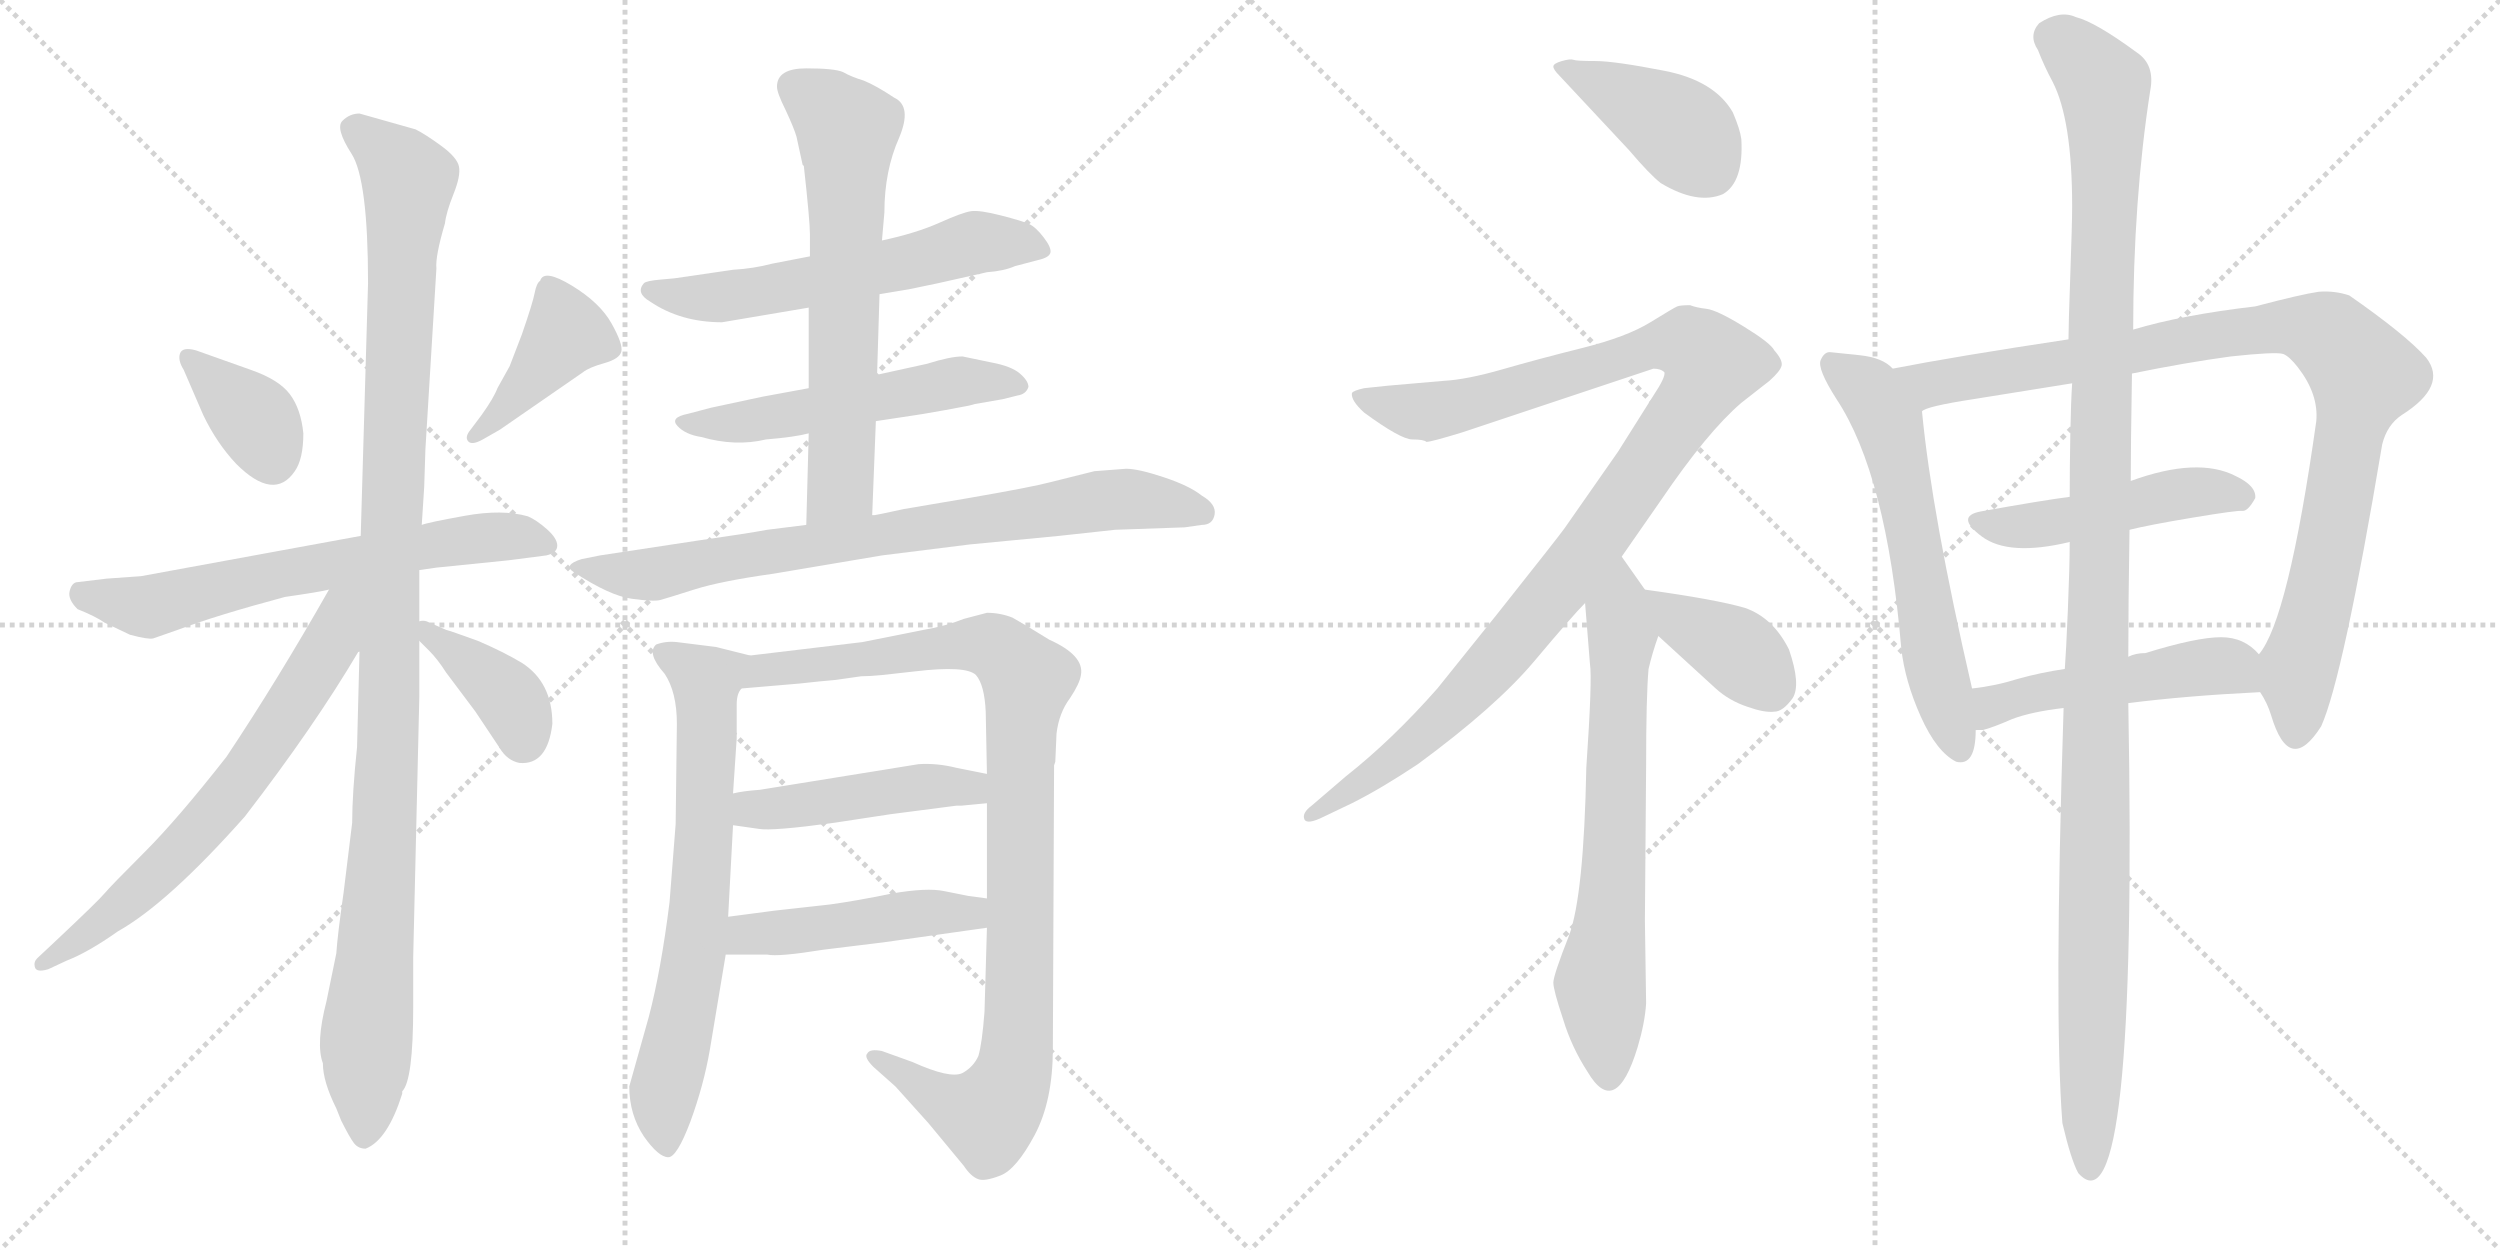 <svg version="1.1" viewBox="0 0 2048 1024" xmlns="http://www.w3.org/2000/svg">
  <g stroke="lightgray" stroke-dasharray="1,1" stroke-width="1" transform="scale(4, 4)">
    <line x1="0" y1="0" x2="256" y2="256"></line>
    <line x1="256" y1="0" x2="0" y2="256"></line>
    <line x1="128" y1="0" x2="128" y2="256"></line>
    <line x1="0" y1="128" x2="256" y2="128"></line>
    <line x1="256" y1="0" x2="512" y2="256"></line>
    <line x1="512" y1="0" x2="256" y2="256"></line>
    <line x1="384" y1="0" x2="384" y2="256"></line>
    <line x1="256" y1="128" x2="512" y2="128"></line>
  </g>
<g transform="scale(1, -1) translate(0, -850)">
   <style type="text/css">
    @keyframes keyframes0 {
      from {
       stroke: black;
       stroke-dashoffset: 363;
       stroke-width: 128;
       }
       54% {
       animation-timing-function: step-end;
       stroke: black;
       stroke-dashoffset: 0;
       stroke-width: 128;
       }
       to {
       stroke: black;
       stroke-width: 1024;
       }
       }
       #make-me-a-hanzi-animation-0 {
         animation: keyframes0 0.545s both;
         animation-delay: 0s;
         animation-timing-function: linear;
       }
    @keyframes keyframes1 {
      from {
       stroke: black;
       stroke-dashoffset: 406;
       stroke-width: 128;
       }
       57% {
       animation-timing-function: step-end;
       stroke: black;
       stroke-dashoffset: 0;
       stroke-width: 128;
       }
       to {
       stroke: black;
       stroke-width: 1024;
       }
       }
       #make-me-a-hanzi-animation-1 {
         animation: keyframes1 0.58s both;
         animation-delay: 0.545s;
         animation-timing-function: linear;
       }
    @keyframes keyframes2 {
      from {
       stroke: black;
       stroke-dashoffset: 639;
       stroke-width: 128;
       }
       68% {
       animation-timing-function: step-end;
       stroke: black;
       stroke-dashoffset: 0;
       stroke-width: 128;
       }
       to {
       stroke: black;
       stroke-width: 1024;
       }
       }
       #make-me-a-hanzi-animation-2 {
         animation: keyframes2 0.77s both;
         animation-delay: 1.126s;
         animation-timing-function: linear;
       }
    @keyframes keyframes3 {
      from {
       stroke: black;
       stroke-dashoffset: 1100;
       stroke-width: 128;
       }
       78% {
       animation-timing-function: step-end;
       stroke: black;
       stroke-dashoffset: 0;
       stroke-width: 128;
       }
       to {
       stroke: black;
       stroke-width: 1024;
       }
       }
       #make-me-a-hanzi-animation-3 {
         animation: keyframes3 1.145s both;
         animation-delay: 1.896s;
         animation-timing-function: linear;
       }
    @keyframes keyframes4 {
      from {
       stroke: black;
       stroke-dashoffset: 660;
       stroke-width: 128;
       }
       68% {
       animation-timing-function: step-end;
       stroke: black;
       stroke-dashoffset: 0;
       stroke-width: 128;
       }
       to {
       stroke: black;
       stroke-width: 1024;
       }
       }
       #make-me-a-hanzi-animation-4 {
         animation: keyframes4 0.787s both;
         animation-delay: 3.041s;
         animation-timing-function: linear;
       }
    @keyframes keyframes5 {
      from {
       stroke: black;
       stroke-dashoffset: 384;
       stroke-width: 128;
       }
       56% {
       animation-timing-function: step-end;
       stroke: black;
       stroke-dashoffset: 0;
       stroke-width: 128;
       }
       to {
       stroke: black;
       stroke-width: 1024;
       }
       }
       #make-me-a-hanzi-animation-5 {
         animation: keyframes5 0.562s both;
         animation-delay: 3.828s;
         animation-timing-function: linear;
       }
    @keyframes keyframes6 {
      from {
       stroke: black;
       stroke-dashoffset: 577;
       stroke-width: 128;
       }
       65% {
       animation-timing-function: step-end;
       stroke: black;
       stroke-dashoffset: 0;
       stroke-width: 128;
       }
       to {
       stroke: black;
       stroke-width: 1024;
       }
       }
       #make-me-a-hanzi-animation-6 {
         animation: keyframes6 0.72s both;
         animation-delay: 4.391s;
         animation-timing-function: linear;
       }
    @keyframes keyframes7 {
      from {
       stroke: black;
       stroke-dashoffset: 530;
       stroke-width: 128;
       }
       63% {
       animation-timing-function: step-end;
       stroke: black;
       stroke-dashoffset: 0;
       stroke-width: 128;
       }
       to {
       stroke: black;
       stroke-width: 1024;
       }
       }
       #make-me-a-hanzi-animation-7 {
         animation: keyframes7 0.681s both;
         animation-delay: 5.11s;
         animation-timing-function: linear;
       }
    @keyframes keyframes8 {
      from {
       stroke: black;
       stroke-dashoffset: 636;
       stroke-width: 128;
       }
       67% {
       animation-timing-function: step-end;
       stroke: black;
       stroke-dashoffset: 0;
       stroke-width: 128;
       }
       to {
       stroke: black;
       stroke-width: 1024;
       }
       }
       #make-me-a-hanzi-animation-8 {
         animation: keyframes8 0.768s both;
         animation-delay: 5.792s;
         animation-timing-function: linear;
       }
    @keyframes keyframes9 {
      from {
       stroke: black;
       stroke-dashoffset: 766;
       stroke-width: 128;
       }
       71% {
       animation-timing-function: step-end;
       stroke: black;
       stroke-dashoffset: 0;
       stroke-width: 128;
       }
       to {
       stroke: black;
       stroke-width: 1024;
       }
       }
       #make-me-a-hanzi-animation-9 {
         animation: keyframes9 0.873s both;
         animation-delay: 6.559s;
         animation-timing-function: linear;
       }
    @keyframes keyframes10 {
      from {
       stroke: black;
       stroke-dashoffset: 683;
       stroke-width: 128;
       }
       69% {
       animation-timing-function: step-end;
       stroke: black;
       stroke-dashoffset: 0;
       stroke-width: 128;
       }
       to {
       stroke: black;
       stroke-width: 1024;
       }
       }
       #make-me-a-hanzi-animation-10 {
         animation: keyframes10 0.806s both;
         animation-delay: 7.432s;
         animation-timing-function: linear;
       }
    @keyframes keyframes11 {
      from {
       stroke: black;
       stroke-dashoffset: 968;
       stroke-width: 128;
       }
       76% {
       animation-timing-function: step-end;
       stroke: black;
       stroke-dashoffset: 0;
       stroke-width: 128;
       }
       to {
       stroke: black;
       stroke-width: 1024;
       }
       }
       #make-me-a-hanzi-animation-11 {
         animation: keyframes11 1.038s both;
         animation-delay: 8.238s;
         animation-timing-function: linear;
       }
    @keyframes keyframes12 {
      from {
       stroke: black;
       stroke-dashoffset: 456;
       stroke-width: 128;
       }
       60% {
       animation-timing-function: step-end;
       stroke: black;
       stroke-dashoffset: 0;
       stroke-width: 128;
       }
       to {
       stroke: black;
       stroke-width: 1024;
       }
       }
       #make-me-a-hanzi-animation-12 {
         animation: keyframes12 0.621s both;
         animation-delay: 9.276s;
         animation-timing-function: linear;
       }
    @keyframes keyframes13 {
      from {
       stroke: black;
       stroke-dashoffset: 462;
       stroke-width: 128;
       }
       60% {
       animation-timing-function: step-end;
       stroke: black;
       stroke-dashoffset: 0;
       stroke-width: 128;
       }
       to {
       stroke: black;
       stroke-width: 1024;
       }
       }
       #make-me-a-hanzi-animation-13 {
         animation: keyframes13 0.626s both;
         animation-delay: 9.897s;
         animation-timing-function: linear;
       }
    @keyframes keyframes14 {
      from {
       stroke: black;
       stroke-dashoffset: 407;
       stroke-width: 128;
       }
       57% {
       animation-timing-function: step-end;
       stroke: black;
       stroke-dashoffset: 0;
       stroke-width: 128;
       }
       to {
       stroke: black;
       stroke-width: 1024;
       }
       }
       #make-me-a-hanzi-animation-14 {
         animation: keyframes14 0.581s both;
         animation-delay: 10.523s;
         animation-timing-function: linear;
       }
    @keyframes keyframes15 {
      from {
       stroke: black;
       stroke-dashoffset: 1059;
       stroke-width: 128;
       }
       78% {
       animation-timing-function: step-end;
       stroke: black;
       stroke-dashoffset: 0;
       stroke-width: 128;
       }
       to {
       stroke: black;
       stroke-width: 1024;
       }
       }
       #make-me-a-hanzi-animation-15 {
         animation: keyframes15 1.112s both;
         animation-delay: 11.104s;
         animation-timing-function: linear;
       }
    @keyframes keyframes16 {
      from {
       stroke: black;
       stroke-dashoffset: 673;
       stroke-width: 128;
       }
       69% {
       animation-timing-function: step-end;
       stroke: black;
       stroke-dashoffset: 0;
       stroke-width: 128;
       }
       to {
       stroke: black;
       stroke-width: 1024;
       }
       }
       #make-me-a-hanzi-animation-16 {
         animation: keyframes16 0.798s both;
         animation-delay: 12.216s;
         animation-timing-function: linear;
       }
    @keyframes keyframes17 {
      from {
       stroke: black;
       stroke-dashoffset: 381;
       stroke-width: 128;
       }
       55% {
       animation-timing-function: step-end;
       stroke: black;
       stroke-dashoffset: 0;
       stroke-width: 128;
       }
       to {
       stroke: black;
       stroke-width: 1024;
       }
       }
       #make-me-a-hanzi-animation-17 {
         animation: keyframes17 0.56s both;
         animation-delay: 13.014s;
         animation-timing-function: linear;
       }
    @keyframes keyframes18 {
      from {
       stroke: black;
       stroke-dashoffset: 596;
       stroke-width: 128;
       }
       66% {
       animation-timing-function: step-end;
       stroke: black;
       stroke-dashoffset: 0;
       stroke-width: 128;
       }
       to {
       stroke: black;
       stroke-width: 1024;
       }
       }
       #make-me-a-hanzi-animation-18 {
         animation: keyframes18 0.735s both;
         animation-delay: 13.574s;
         animation-timing-function: linear;
       }
    @keyframes keyframes19 {
      from {
       stroke: black;
       stroke-dashoffset: 947;
       stroke-width: 128;
       }
       76% {
       animation-timing-function: step-end;
       stroke: black;
       stroke-dashoffset: 0;
       stroke-width: 128;
       }
       to {
       stroke: black;
       stroke-width: 1024;
       }
       }
       #make-me-a-hanzi-animation-19 {
         animation: keyframes19 1.021s both;
         animation-delay: 14.309s;
         animation-timing-function: linear;
       }
    @keyframes keyframes20 {
      from {
       stroke: black;
       stroke-dashoffset: 472;
       stroke-width: 128;
       }
       61% {
       animation-timing-function: step-end;
       stroke: black;
       stroke-dashoffset: 0;
       stroke-width: 128;
       }
       to {
       stroke: black;
       stroke-width: 1024;
       }
       }
       #make-me-a-hanzi-animation-20 {
         animation: keyframes20 0.634s both;
         animation-delay: 15.33s;
         animation-timing-function: linear;
       }
    @keyframes keyframes21 {
      from {
       stroke: black;
       stroke-dashoffset: 492;
       stroke-width: 128;
       }
       62% {
       animation-timing-function: step-end;
       stroke: black;
       stroke-dashoffset: 0;
       stroke-width: 128;
       }
       to {
       stroke: black;
       stroke-width: 1024;
       }
       }
       #make-me-a-hanzi-animation-21 {
         animation: keyframes21 0.65s both;
         animation-delay: 15.964s;
         animation-timing-function: linear;
       }
    @keyframes keyframes22 {
      from {
       stroke: black;
       stroke-dashoffset: 1203;
       stroke-width: 128;
       }
       80% {
       animation-timing-function: step-end;
       stroke: black;
       stroke-dashoffset: 0;
       stroke-width: 128;
       }
       to {
       stroke: black;
       stroke-width: 1024;
       }
       }
       #make-me-a-hanzi-animation-22 {
         animation: keyframes22 1.229s both;
         animation-delay: 16.614s;
         animation-timing-function: linear;
       }
</style>
<path d="M 160.5 563.0 Q 149.5 566.0 147.5 560.5 Q 145.5 555.0 150.5 547.0 L 166.5 510.0 Q 177.5 487.0 193.5 470.0 Q 224.5 439.0 241.5 464.0 Q 248.5 474.0 248.5 495.0 Q 246.5 515.0 237.5 527.0 Q 228.5 539.0 205.5 547.0 L 160.5 563.0 Z" fill="lightgray"></path> 
<path d="M 407.5 532.0 Q 404.5 524.0 394.5 510.0 L 385.5 498.0 Q 380.5 492.0 383.5 488.5 Q 386.5 485.0 395.5 490.0 L 409.5 498.0 L 477.5 545.0 Q 482.5 549.0 495.0 552.5 Q 507.5 556.0 509.0 562.0 Q 510.5 568.0 501.0 585.0 Q 491.5 602.0 468.5 616.0 Q 445.5 630.0 442.5 620.0 Q 439.5 618.0 438.0 610.0 Q 436.5 602.0 427.5 576.0 L 417.5 550.0 L 407.5 532.0 Z" fill="lightgray"></path> 
<path d="M 343.5 383.0 L 357.5 385.0 L 416.5 391.0 L 447.5 395.0 Q 456.5 397.0 456.5 403.0 Q 456.5 409.0 448.0 416.5 Q 439.5 424.0 432.5 427.0 Q 411.5 433.0 381.0 427.5 Q 350.5 422.0 345.5 420.0 L 295.5 411.0 L 115.5 378.0 L 87.5 376.0 L 62.5 373.0 Q 58.5 372.0 57.0 365.5 Q 55.5 359.0 63.5 351.0 Q 78.5 345.0 85.5 340.0 L 106.5 330.0 Q 121.5 326.0 125.5 327.0 L 145.5 334.0 Q 177.5 346.0 233.5 361.0 Q 261.5 365.0 269.5 367.0 L 343.5 383.0 Z" fill="lightgray"></path> 
<path d="M 338.5 25.0 L 338.5 66.0 L 343.5 279.0 L 343.5 325.0 L 343.5 341.0 L 343.5 383.0 L 345.5 420.0 L 347.5 451.0 L 348.5 482.0 L 357.5 630.0 Q 356.5 640.0 364.5 667.0 Q 365.5 676.0 371.5 691.0 Q 377.5 706.0 376.0 713.5 Q 374.5 721.0 361.5 730.5 Q 348.5 740.0 340.5 744.0 L 294.5 757.0 Q 286.5 757.0 280.5 751.0 Q 274.5 745.0 288.0 724.0 Q 301.5 703.0 301.5 618.0 L 295.5 411.0 L 294.5 316.0 L 292.5 238.0 Q 288.5 200.0 288.5 176.0 L 281.5 119.0 Q 276.5 84.0 275.5 69.0 L 267.5 30.0 Q 258.5 -5.0 264.5 -21.0 Q 264.5 -36.0 275.5 -58.0 L 279.5 -68.0 Q 286.5 -82.0 290.0 -86.5 Q 293.5 -91.0 299.5 -91.0 Q 317.5 -84.0 329.5 -46.0 L 329.5 -44.0 Q 338.5 -35.0 338.5 25.0 Z" fill="lightgray"></path> 
<path d="M 269.5 367.0 Q 227.5 293.0 185.5 230.0 Q 145.5 179.0 118.5 152.0 Q 90.5 124.0 85.5 118.0 Q 80.5 112.0 46.5 80.0 L 30.5 65.0 Q 27.5 62.0 28.5 58.0 Q 29.5 53.0 39.5 56.0 L 54.5 63.0 Q 72.5 70.0 96.5 87.0 Q 137.5 110.0 200.5 181.0 Q 257.5 255.0 293.5 316.0 L 294.5 316.0 C 339.5 381.0 287.5 399.0 269.5 367.0 Z" fill="lightgray"></path> 
<path d="M 343.5 325.0 L 351.5 317.0 Q 358.5 310.0 365.5 299.0 L 389.5 267.0 L 409.5 237.0 Q 415.5 227.0 425.5 225.0 Q 448.5 223.0 452.5 257.0 Q 452.5 291.0 427.5 307.0 Q 412.5 316.0 391.5 325.0 Q 369.5 333.0 365.5 334.0 L 349.5 341.0 Q 346.5 342.0 343.5 341.0 C 328.5 340.0 328.5 340.0 343.5 325.0 Z" fill="lightgray"></path> 
<path d="M 720.5 609.0 L 744.5 613.0 L 768.5 618.0 L 808.5 627.0 Q 822.5 628.0 831.5 632.0 L 850.5 637.0 Q 859.5 639.0 860.5 643.0 Q 861.5 647.0 855.0 655.5 Q 848.5 664.0 843.0 666.5 Q 837.5 669.0 820.0 673.5 Q 802.5 678.0 795.5 677.0 Q 788.5 676.0 769.5 667.5 Q 750.5 659.0 722.5 653.0 L 663.5 640.0 L 632.5 634.0 Q 617.5 630.0 600.5 629.0 L 552.5 622.0 L 541.5 621.0 Q 529.5 620.0 527.5 618.0 Q 520.5 610.0 532.5 603.0 Q 557.5 586.0 591.5 586.0 L 662.5 598.0 L 720.5 609.0 Z" fill="lightgray"></path> 
<path d="M 717.5 505.0 L 750.5 510.0 Q 751.5 510.0 774.0 514.0 Q 796.5 518.0 798.5 519.0 L 821.5 523.0 L 833.5 526.0 Q 840.5 527.0 842.5 533.0 Q 842.5 538.0 835.5 544.0 Q 828.5 550.0 812.5 553.0 L 788.5 558.0 Q 778.5 558.0 759.5 552.0 L 718.5 543.0 L 662.5 532.0 L 624.5 525.0 L 582.5 516.0 L 563.5 511.0 Q 548.5 508.0 555.0 501.0 Q 561.5 494.0 574.5 492.0 Q 602.5 484.0 627.5 490.0 Q 651.5 492.0 662.5 495.0 L 717.5 505.0 Z" fill="lightgray"></path> 
<path d="M 714.5 428.0 L 717.5 505.0 L 718.5 543.0 L 720.5 609.0 L 722.5 653.0 L 724.5 676.0 Q 724.5 710.0 736.5 737.0 Q 747.5 763.0 732.5 770.0 Q 717.5 780.0 707.5 784.0 Q 697.5 787.0 690.5 791.0 Q 683.5 794.0 660.5 794.0 Q 636.5 794.0 636.5 779.0 Q 636.5 774.0 643.5 760.0 Q 650.5 745.0 652.5 738.0 L 657.5 715.0 L 658.5 714.0 Q 663.5 669.0 663.5 658.0 L 663.5 640.0 L 662.5 598.0 L 662.5 532.0 L 662.5 495.0 L 660.5 420.0 C 659.5 390.0 713.5 398.0 714.5 428.0 Z" fill="lightgray"></path> 
<path d="M 896.5 464.0 L 860.5 455.0 Q 845.5 451.0 793.5 442.0 L 740.5 433.0 Q 717.5 428.0 716.5 428.0 L 714.5 428.0 L 660.5 420.0 L 628.5 416.0 Q 612.5 413.0 570.5 407.0 L 491.5 395.0 L 476.5 392.0 Q 460.5 387.0 470.5 381.0 Q 499.5 362.0 517.5 359.5 Q 535.5 357.0 541.0 358.5 Q 546.5 360.0 568.5 367.0 Q 590.5 374.0 633.5 380.0 L 722.5 395.0 L 794.5 404.0 L 867.5 411.0 L 913.5 416.0 L 970.5 418.0 L 984.5 420.0 Q 993.5 420.0 995.0 428.5 Q 996.5 437.0 984.5 444.0 Q 974.5 452.0 953.5 459.0 Q 932.5 466.0 922.5 466.0 L 896.5 464.0 Z" fill="lightgray"></path> 
<path d="M 614.5 313.0 L 586.5 320.0 L 554.5 324.0 Q 545.5 325.0 537.5 322.0 Q 529.5 315.0 544.5 298.0 Q 554.5 283.0 554.5 257.0 L 553.5 175.0 L 548.5 111.0 Q 541.5 55.0 531.5 17.0 L 515.5 -40.0 Q 515.5 -63.0 527.5 -81.0 Q 539.5 -98.0 547.5 -98.0 Q 554.5 -98.0 565.5 -69.0 Q 576.5 -39.0 581.5 -10.0 L 594.5 68.0 L 596.5 99.0 L 600.5 174.0 L 600.5 200.0 L 603.5 245.0 L 603.5 273.0 Q 603.5 282.0 607.5 286.0 C 615.5 313.0 615.5 313.0 614.5 313.0 Z" fill="lightgray"></path> 
<path d="M 865.5 249.0 Q 867.5 266.0 876.5 278.0 Q 884.5 290.0 885.5 297.0 Q 888.5 313.0 859.5 326.0 Q 838.5 339.0 829.5 344.0 Q 819.5 348.0 808.5 348.0 L 789.5 343.0 Q 774.5 337.0 756.5 334.0 L 706.5 324.0 L 614.5 313.0 C 584.5 309.0 577.5 283.0 607.5 286.0 L 654.5 290.0 Q 672.5 292.0 684.5 293.0 L 705.5 296.0 Q 712.5 296.0 722.5 297.0 L 749.5 300.0 Q 791.5 305.0 799.5 297.0 Q 806.5 289.0 807.5 267.0 L 808.5 216.0 L 808.5 192.0 L 808.5 114.0 L 808.5 90.0 L 806.5 21.0 Q 804.5 -5.0 801.5 -15.0 Q 797.5 -24.0 788.5 -29.0 Q 778.5 -34.0 747.5 -20.0 L 722.5 -11.0 Q 712.5 -9.0 710.5 -13.0 Q 707.5 -16.0 715.5 -24.0 L 733.5 -40.0 L 760.5 -70.0 L 789.5 -105.0 Q 795.5 -114.0 801.5 -116.0 Q 806.5 -118.0 819.5 -113.0 Q 832.5 -108.0 847.5 -80.0 Q 862.5 -52.0 862.5 -9.0 L 863.5 223.0 L 864.5 226.0 L 865.5 249.0 Z" fill="lightgray"></path> 
<path d="M 600.5 174.0 L 621.5 171.0 Q 632.5 169.0 683.5 176.0 L 729.5 183.0 L 783.5 190.0 L 787.5 190.0 L 808.5 192.0 C 838.5 195.0 837.5 210.0 808.5 216.0 L 783.5 221.0 Q 767.5 225.0 752.5 224.0 L 622.5 203.0 Q 608.5 202.0 600.5 200.0 C 571.5 194.0 570.5 178.0 600.5 174.0 Z" fill="lightgray"></path> 
<path d="M 594.5 68.0 L 628.5 68.0 Q 637.5 66.0 674.5 72.0 L 723.5 78.0 L 808.5 90.0 C 838.5 94.0 838.5 110.0 808.5 114.0 L 793.5 116.0 L 773.5 120.0 Q 759.5 123.0 730.5 118.0 Q 701.5 112.0 679.5 109.0 L 634.5 104.0 L 596.5 99.0 C 566.5 95.0 564.5 68.0 594.5 68.0 Z" fill="lightgray"></path> 
<path d="M 1334.5 727.0 Q 1351.5 707.0 1360.5 700.0 Q 1390.5 682.0 1411.5 691.0 Q 1428.5 701.0 1426.5 736.0 Q 1425.5 744.0 1419.5 758.0 Q 1404.5 784.0 1363.5 792.0 Q 1322.5 800.0 1307.0 800.0 Q 1291.5 800.0 1289.0 801.0 Q 1286.5 802.0 1279.5 800.0 Q 1272.5 798.0 1272.5 795.5 Q 1272.5 793.0 1277.5 788.0 L 1334.5 727.0 Z" fill="lightgray"></path> 
<path d="M 1328.5 394.0 L 1360.5 440.0 Q 1398.5 496.0 1426.5 520.0 L 1449.5 538.0 Q 1458.5 546.0 1459.5 550.5 Q 1460.5 555.0 1453.5 563.0 Q 1450.5 569.0 1428.5 582.5 Q 1406.5 596.0 1398.0 597.0 Q 1389.5 598.0 1384.5 600.0 Q 1376.5 600.0 1374.0 599.0 Q 1371.5 598.0 1352.0 586.0 Q 1332.5 574.0 1296.5 565.0 Q 1260.5 556.0 1231.0 547.5 Q 1201.5 539.0 1182.5 538.0 L 1136.5 534.0 L 1117.5 532.0 Q 1108.5 530.0 1107.5 528.0 Q 1106.5 522.0 1117.5 512.0 Q 1147.5 490.0 1157.0 490.0 Q 1166.5 490.0 1168.5 488.0 Q 1172.5 488.0 1198.5 496.0 L 1354.5 548.0 Q 1360.5 548.0 1363.5 545.0 Q 1364.5 541.0 1354.5 526.0 L 1325.5 480.0 L 1281.5 417.0 Q 1276.5 410.0 1226.5 347.0 L 1177.5 286.0 Q 1140.5 244.0 1102.5 214.0 L 1074.5 190.0 Q 1066.5 184.0 1068.5 179.0 Q 1070.5 174.0 1084.5 181.0 L 1107.5 192.0 Q 1131.5 204.0 1161.5 224.0 Q 1225.5 271.0 1257.0 308.5 Q 1288.5 346.0 1298.5 356.0 L 1328.5 394.0 Z" fill="lightgray"></path> 
<path d="M 1298.5 356.0 L 1302.5 306.0 Q 1304.5 294.0 1299.5 221.0 Q 1297.5 117.0 1285.5 84.0 Q 1272.5 51.0 1272.5 45.0 Q 1272.5 39.0 1280.5 15.0 Q 1287.5 -8.0 1300.5 -28.0 Q 1323.5 -67.0 1341.5 -8.0 Q 1347.5 12.0 1348.5 28.0 L 1347.5 96.0 L 1348.5 222.0 Q 1348.5 280.0 1350.5 302.0 Q 1353.5 315.0 1358.5 329.0 C 1363.5 344.0 1363.5 344.0 1347.5 367.0 L 1328.5 394.0 C 1311.5 419.0 1296.5 386.0 1298.5 356.0 Z" fill="lightgray"></path> 
<path d="M 1358.5 329.0 L 1405.5 286.0 Q 1416.5 276.0 1431.5 271.0 Q 1445.5 266.0 1453.5 267.0 Q 1460.5 267.0 1468.5 278.0 Q 1475.5 289.0 1465.5 318.0 Q 1452.5 344.0 1429.5 352.0 Q 1405.5 359.0 1347.5 367.0 C 1317.5 371.0 1336.5 349.0 1358.5 329.0 Z" fill="lightgray"></path> 
<path d="M 1550.5 548.0 Q 1542.5 557.0 1523.5 559.0 Q 1504.5 561.0 1499.5 561.5 Q 1494.5 562.0 1491.5 555.0 Q 1488.5 548.0 1504.5 523.0 Q 1545.5 461.0 1557.5 319.0 Q 1560.5 292.0 1573.5 263.0 Q 1586.5 234.0 1602.5 226.0 Q 1618.5 222.0 1618.5 252.0 L 1615.5 286.0 Q 1582.5 429.0 1574.5 513.0 L 1550.5 548.0 Z" fill="lightgray"></path> 
<path d="M 1851.5 283.0 Q 1857.5 274.0 1860.5 264.0 Q 1875.5 214.0 1901.5 255.0 Q 1919.5 295.0 1951.5 486.0 Q 1955.5 502.0 1967.5 510.0 Q 2005.5 534.0 1987.5 557.0 Q 1970.5 576.0 1924.5 608.0 Q 1912.5 612.0 1899.5 611.0 Q 1885.5 609.0 1847.5 599.0 Q 1787.5 592.0 1747.5 580.0 L 1694.5 572.0 Q 1601.5 558.0 1550.5 548.0 C 1521.5 542.0 1545.5 504.0 1574.5 513.0 Q 1577.5 517.0 1616.5 523.0 Q 1654.5 529.0 1697.5 536.0 L 1746.5 544.0 Q 1790.5 553.0 1827.5 558.0 Q 1864.5 562.0 1870.5 560.0 Q 1875.5 558.0 1882.5 549.0 Q 1899.5 527.0 1897.5 505.0 Q 1874.5 342.0 1850.5 314.0 C 1843.5 301.0 1843.5 301.0 1851.5 283.0 Z" fill="lightgray"></path> 
<path d="M 1744.5 416.0 Q 1760.5 420.0 1796.5 426.0 Q 1832.5 432.0 1837.0 431.5 Q 1841.5 431.0 1847.5 442.0 Q 1848.5 452.0 1831.5 460.0 Q 1800.5 476.0 1745.5 456.0 L 1695.5 443.0 Q 1672.5 440.0 1622.5 431.0 Q 1601.5 427.0 1623.5 410.5 Q 1645.5 394.0 1695.5 406.0 L 1744.5 416.0 Z" fill="lightgray"></path> 
<path d="M 1743.5 274.0 Q 1790.5 280.0 1851.5 283.0 C 1881.5 285.0 1872.5 293.0 1850.5 314.0 Q 1838.5 328.0 1819.5 328.0 Q 1799.5 328.0 1757.5 315.0 Q 1749.5 315.0 1743.5 312.0 L 1691.5 302.0 Q 1671.5 299.0 1653.5 294.0 Q 1634.5 288.0 1615.5 286.0 C 1585.5 282.0 1588.5 250.0 1618.5 252.0 L 1624.5 252.0 Q 1632.5 254.0 1648.5 261.0 Q 1664.5 267.0 1690.5 270.0 L 1743.5 274.0 Z" fill="lightgray"></path> 
<path d="M 1689.5 -70.0 Q 1696.5 -100.0 1702.5 -111.0 Q 1751.5 -166.0 1743.5 274.0 L 1743.5 312.0 Q 1743.5 355.0 1744.5 416.0 L 1745.5 456.0 Q 1745.5 482.0 1746.5 544.0 L 1747.5 580.0 Q 1747.5 686.0 1761.5 776.0 Q 1765.5 797.0 1750.5 807.0 Q 1716.5 832.0 1700.5 836.0 Q 1687.5 842.0 1670.5 831.0 Q 1661.5 821.0 1669.5 809.0 Q 1674.5 796.0 1681.5 783.0 Q 1697.5 752.0 1697.5 681.0 Q 1697.5 667.0 1696.0 625.0 Q 1694.5 583.0 1694.5 572.0 L 1697.5 536.0 Q 1696.5 521.0 1696.0 494.0 Q 1695.5 467.0 1695.5 443.0 L 1695.5 406.0 Q 1695.5 386.0 1694.0 350.5 Q 1692.5 315.0 1691.5 302.0 L 1690.5 270.0 Q 1682.5 20.0 1689.5 -70.0 Z" fill="lightgray"></path> 
      <clipPath id="make-me-a-hanzi-clip-0">
      <path d="M 160.5 563.0 Q 149.5 566.0 147.5 560.5 Q 145.5 555.0 150.5 547.0 L 166.5 510.0 Q 177.5 487.0 193.5 470.0 Q 224.5 439.0 241.5 464.0 Q 248.5 474.0 248.5 495.0 Q 246.5 515.0 237.5 527.0 Q 228.5 539.0 205.5 547.0 L 160.5 563.0 Z" fill="lightgray"></path>
      </clipPath>
      <path clip-path="url(#make-me-a-hanzi-clip-0)" d="M 155.5 555.0 L 209.5 506.0 L 222.5 474.0 " fill="none" id="make-me-a-hanzi-animation-0" stroke-dasharray="235 470" stroke-linecap="round"></path>

      <clipPath id="make-me-a-hanzi-clip-1">
      <path d="M 407.5 532.0 Q 404.5 524.0 394.5 510.0 L 385.5 498.0 Q 380.5 492.0 383.5 488.5 Q 386.5 485.0 395.5 490.0 L 409.5 498.0 L 477.5 545.0 Q 482.5 549.0 495.0 552.5 Q 507.5 556.0 509.0 562.0 Q 510.5 568.0 501.0 585.0 Q 491.5 602.0 468.5 616.0 Q 445.5 630.0 442.5 620.0 Q 439.5 618.0 438.0 610.0 Q 436.5 602.0 427.5 576.0 L 417.5 550.0 L 407.5 532.0 Z" fill="lightgray"></path>
      </clipPath>
      <path clip-path="url(#make-me-a-hanzi-clip-1)" d="M 499.5 565.0 L 464.5 577.0 L 389.5 492.0 " fill="none" id="make-me-a-hanzi-animation-1" stroke-dasharray="278 556" stroke-linecap="round"></path>

      <clipPath id="make-me-a-hanzi-clip-2">
      <path d="M 343.5 383.0 L 357.5 385.0 L 416.5 391.0 L 447.5 395.0 Q 456.5 397.0 456.5 403.0 Q 456.5 409.0 448.0 416.5 Q 439.5 424.0 432.5 427.0 Q 411.5 433.0 381.0 427.5 Q 350.5 422.0 345.5 420.0 L 295.5 411.0 L 115.5 378.0 L 87.5 376.0 L 62.5 373.0 Q 58.5 372.0 57.0 365.5 Q 55.5 359.0 63.5 351.0 Q 78.5 345.0 85.5 340.0 L 106.5 330.0 Q 121.5 326.0 125.5 327.0 L 145.5 334.0 Q 177.5 346.0 233.5 361.0 Q 261.5 365.0 269.5 367.0 L 343.5 383.0 Z" fill="lightgray"></path>
      </clipPath>
      <path clip-path="url(#make-me-a-hanzi-clip-2)" d="M 69.5 362.0 L 118.5 353.0 L 342.5 402.0 L 413.5 411.0 L 445.5 406.0 " fill="none" id="make-me-a-hanzi-animation-2" stroke-dasharray="511 1022" stroke-linecap="round"></path>

      <clipPath id="make-me-a-hanzi-clip-3">
      <path d="M 338.5 25.0 L 338.5 66.0 L 343.5 279.0 L 343.5 325.0 L 343.5 341.0 L 343.5 383.0 L 345.5 420.0 L 347.5 451.0 L 348.5 482.0 L 357.5 630.0 Q 356.5 640.0 364.5 667.0 Q 365.5 676.0 371.5 691.0 Q 377.5 706.0 376.0 713.5 Q 374.5 721.0 361.5 730.5 Q 348.5 740.0 340.5 744.0 L 294.5 757.0 Q 286.5 757.0 280.5 751.0 Q 274.5 745.0 288.0 724.0 Q 301.5 703.0 301.5 618.0 L 295.5 411.0 L 294.5 316.0 L 292.5 238.0 Q 288.5 200.0 288.5 176.0 L 281.5 119.0 Q 276.5 84.0 275.5 69.0 L 267.5 30.0 Q 258.5 -5.0 264.5 -21.0 Q 264.5 -36.0 275.5 -58.0 L 279.5 -68.0 Q 286.5 -82.0 290.0 -86.5 Q 293.5 -91.0 299.5 -91.0 Q 317.5 -84.0 329.5 -46.0 L 329.5 -44.0 Q 338.5 -35.0 338.5 25.0 Z" fill="lightgray"></path>
      </clipPath>
      <path clip-path="url(#make-me-a-hanzi-clip-3)" d="M 291.5 745.0 L 334.5 703.0 L 318.5 387.0 L 318.5 242.0 L 298.5 -80.0 " fill="none" id="make-me-a-hanzi-animation-3" stroke-dasharray="972 1944" stroke-linecap="round"></path>

      <clipPath id="make-me-a-hanzi-clip-4">
      <path d="M 269.5 367.0 Q 227.5 293.0 185.5 230.0 Q 145.5 179.0 118.5 152.0 Q 90.5 124.0 85.5 118.0 Q 80.5 112.0 46.5 80.0 L 30.5 65.0 Q 27.5 62.0 28.5 58.0 Q 29.5 53.0 39.5 56.0 L 54.5 63.0 Q 72.5 70.0 96.5 87.0 Q 137.5 110.0 200.5 181.0 Q 257.5 255.0 293.5 316.0 L 294.5 316.0 C 339.5 381.0 287.5 399.0 269.5 367.0 Z" fill="lightgray"></path>
      </clipPath>
      <path clip-path="url(#make-me-a-hanzi-clip-4)" d="M 289.5 366.0 L 257.5 300.0 L 189.5 200.0 L 119.5 126.0 L 34.5 60.0 " fill="none" id="make-me-a-hanzi-animation-4" stroke-dasharray="532 1064" stroke-linecap="round"></path>

      <clipPath id="make-me-a-hanzi-clip-5">
      <path d="M 343.5 325.0 L 351.5 317.0 Q 358.5 310.0 365.5 299.0 L 389.5 267.0 L 409.5 237.0 Q 415.5 227.0 425.5 225.0 Q 448.5 223.0 452.5 257.0 Q 452.5 291.0 427.5 307.0 Q 412.5 316.0 391.5 325.0 Q 369.5 333.0 365.5 334.0 L 349.5 341.0 Q 346.5 342.0 343.5 341.0 C 328.5 340.0 328.5 340.0 343.5 325.0 Z" fill="lightgray"></path>
      </clipPath>
      <path clip-path="url(#make-me-a-hanzi-clip-5)" d="M 346.5 337.0 L 414.5 281.0 L 428.5 244.0 " fill="none" id="make-me-a-hanzi-animation-5" stroke-dasharray="256 512" stroke-linecap="round"></path>

      <clipPath id="make-me-a-hanzi-clip-6">
      <path d="M 720.5 609.0 L 744.5 613.0 L 768.5 618.0 L 808.5 627.0 Q 822.5 628.0 831.5 632.0 L 850.5 637.0 Q 859.5 639.0 860.5 643.0 Q 861.5 647.0 855.0 655.5 Q 848.5 664.0 843.0 666.5 Q 837.5 669.0 820.0 673.5 Q 802.5 678.0 795.5 677.0 Q 788.5 676.0 769.5 667.5 Q 750.5 659.0 722.5 653.0 L 663.5 640.0 L 632.5 634.0 Q 617.5 630.0 600.5 629.0 L 552.5 622.0 L 541.5 621.0 Q 529.5 620.0 527.5 618.0 Q 520.5 610.0 532.5 603.0 Q 557.5 586.0 591.5 586.0 L 662.5 598.0 L 720.5 609.0 Z" fill="lightgray"></path>
      </clipPath>
      <path clip-path="url(#make-me-a-hanzi-clip-6)" d="M 536.5 613.0 L 557.5 606.0 L 595.5 607.0 L 807.5 652.0 L 851.5 647.0 " fill="none" id="make-me-a-hanzi-animation-6" stroke-dasharray="449 898" stroke-linecap="round"></path>

      <clipPath id="make-me-a-hanzi-clip-7">
      <path d="M 717.5 505.0 L 750.5 510.0 Q 751.5 510.0 774.0 514.0 Q 796.5 518.0 798.5 519.0 L 821.5 523.0 L 833.5 526.0 Q 840.5 527.0 842.5 533.0 Q 842.5 538.0 835.5 544.0 Q 828.5 550.0 812.5 553.0 L 788.5 558.0 Q 778.5 558.0 759.5 552.0 L 718.5 543.0 L 662.5 532.0 L 624.5 525.0 L 582.5 516.0 L 563.5 511.0 Q 548.5 508.0 555.0 501.0 Q 561.5 494.0 574.5 492.0 Q 602.5 484.0 627.5 490.0 Q 651.5 492.0 662.5 495.0 L 717.5 505.0 Z" fill="lightgray"></path>
      </clipPath>
      <path clip-path="url(#make-me-a-hanzi-clip-7)" d="M 562.5 503.0 L 633.5 508.0 L 790.5 538.0 L 833.5 535.0 " fill="none" id="make-me-a-hanzi-animation-7" stroke-dasharray="402 804" stroke-linecap="round"></path>

      <clipPath id="make-me-a-hanzi-clip-8">
      <path d="M 714.5 428.0 L 717.5 505.0 L 718.5 543.0 L 720.5 609.0 L 722.5 653.0 L 724.5 676.0 Q 724.5 710.0 736.5 737.0 Q 747.5 763.0 732.5 770.0 Q 717.5 780.0 707.5 784.0 Q 697.5 787.0 690.5 791.0 Q 683.5 794.0 660.5 794.0 Q 636.5 794.0 636.5 779.0 Q 636.5 774.0 643.5 760.0 Q 650.5 745.0 652.5 738.0 L 657.5 715.0 L 658.5 714.0 Q 663.5 669.0 663.5 658.0 L 663.5 640.0 L 662.5 598.0 L 662.5 532.0 L 662.5 495.0 L 660.5 420.0 C 659.5 390.0 713.5 398.0 714.5 428.0 Z" fill="lightgray"></path>
      </clipPath>
      <path clip-path="url(#make-me-a-hanzi-clip-8)" d="M 651.5 779.0 L 689.5 749.0 L 694.5 724.0 L 688.5 451.0 L 666.5 427.0 " fill="none" id="make-me-a-hanzi-animation-8" stroke-dasharray="508 1016" stroke-linecap="round"></path>

      <clipPath id="make-me-a-hanzi-clip-9">
      <path d="M 896.5 464.0 L 860.5 455.0 Q 845.5 451.0 793.5 442.0 L 740.5 433.0 Q 717.5 428.0 716.5 428.0 L 714.5 428.0 L 660.5 420.0 L 628.5 416.0 Q 612.5 413.0 570.5 407.0 L 491.5 395.0 L 476.5 392.0 Q 460.5 387.0 470.5 381.0 Q 499.5 362.0 517.5 359.5 Q 535.5 357.0 541.0 358.5 Q 546.5 360.0 568.5 367.0 Q 590.5 374.0 633.5 380.0 L 722.5 395.0 L 794.5 404.0 L 867.5 411.0 L 913.5 416.0 L 970.5 418.0 L 984.5 420.0 Q 993.5 420.0 995.0 428.5 Q 996.5 437.0 984.5 444.0 Q 974.5 452.0 953.5 459.0 Q 932.5 466.0 922.5 466.0 L 896.5 464.0 Z" fill="lightgray"></path>
      </clipPath>
      <path clip-path="url(#make-me-a-hanzi-clip-9)" d="M 480.5 382.0 L 539.5 380.0 L 896.5 439.0 L 938.5 441.0 L 984.5 430.0 " fill="none" id="make-me-a-hanzi-animation-9" stroke-dasharray="638 1276" stroke-linecap="round"></path>

      <clipPath id="make-me-a-hanzi-clip-10">
      <path d="M 614.5 313.0 L 586.5 320.0 L 554.5 324.0 Q 545.5 325.0 537.5 322.0 Q 529.5 315.0 544.5 298.0 Q 554.5 283.0 554.5 257.0 L 553.5 175.0 L 548.5 111.0 Q 541.5 55.0 531.5 17.0 L 515.5 -40.0 Q 515.5 -63.0 527.5 -81.0 Q 539.5 -98.0 547.5 -98.0 Q 554.5 -98.0 565.5 -69.0 Q 576.5 -39.0 581.5 -10.0 L 594.5 68.0 L 596.5 99.0 L 600.5 174.0 L 600.5 200.0 L 603.5 245.0 L 603.5 273.0 Q 603.5 282.0 607.5 286.0 C 615.5 313.0 615.5 313.0 614.5 313.0 Z" fill="lightgray"></path>
      </clipPath>
      <path clip-path="url(#make-me-a-hanzi-clip-10)" d="M 543.5 316.0 L 578.5 292.0 L 573.5 108.0 L 543.5 -45.0 L 545.5 -90.0 " fill="none" id="make-me-a-hanzi-animation-10" stroke-dasharray="555 1110" stroke-linecap="round"></path>

      <clipPath id="make-me-a-hanzi-clip-11">
      <path d="M 865.5 249.0 Q 867.5 266.0 876.5 278.0 Q 884.5 290.0 885.5 297.0 Q 888.5 313.0 859.5 326.0 Q 838.5 339.0 829.5 344.0 Q 819.5 348.0 808.5 348.0 L 789.5 343.0 Q 774.5 337.0 756.5 334.0 L 706.5 324.0 L 614.5 313.0 C 584.5 309.0 577.5 283.0 607.5 286.0 L 654.5 290.0 Q 672.5 292.0 684.5 293.0 L 705.5 296.0 Q 712.5 296.0 722.5 297.0 L 749.5 300.0 Q 791.5 305.0 799.5 297.0 Q 806.5 289.0 807.5 267.0 L 808.5 216.0 L 808.5 192.0 L 808.5 114.0 L 808.5 90.0 L 806.5 21.0 Q 804.5 -5.0 801.5 -15.0 Q 797.5 -24.0 788.5 -29.0 Q 778.5 -34.0 747.5 -20.0 L 722.5 -11.0 Q 712.5 -9.0 710.5 -13.0 Q 707.5 -16.0 715.5 -24.0 L 733.5 -40.0 L 760.5 -70.0 L 789.5 -105.0 Q 795.5 -114.0 801.5 -116.0 Q 806.5 -118.0 819.5 -113.0 Q 832.5 -108.0 847.5 -80.0 Q 862.5 -52.0 862.5 -9.0 L 863.5 223.0 L 864.5 226.0 L 865.5 249.0 Z" fill="lightgray"></path>
      </clipPath>
      <path clip-path="url(#make-me-a-hanzi-clip-11)" d="M 614.5 291.0 L 625.5 301.0 L 791.5 322.0 L 815.5 319.0 L 841.5 293.0 L 835.5 223.0 L 833.5 -1.0 L 825.5 -41.0 L 809.5 -64.0 L 803.5 -64.0 L 771.5 -51.0 L 716.5 -16.0 " fill="none" id="make-me-a-hanzi-animation-11" stroke-dasharray="840 1680" stroke-linecap="round"></path>

      <clipPath id="make-me-a-hanzi-clip-12">
      <path d="M 600.5 174.0 L 621.5 171.0 Q 632.5 169.0 683.5 176.0 L 729.5 183.0 L 783.5 190.0 L 787.5 190.0 L 808.5 192.0 C 838.5 195.0 837.5 210.0 808.5 216.0 L 783.5 221.0 Q 767.5 225.0 752.5 224.0 L 622.5 203.0 Q 608.5 202.0 600.5 200.0 C 571.5 194.0 570.5 178.0 600.5 174.0 Z" fill="lightgray"></path>
      </clipPath>
      <path clip-path="url(#make-me-a-hanzi-clip-12)" d="M 606.5 194.0 L 626.5 187.0 L 759.5 206.0 L 785.5 206.0 L 802.5 198.0 " fill="none" id="make-me-a-hanzi-animation-12" stroke-dasharray="328 656" stroke-linecap="round"></path>

      <clipPath id="make-me-a-hanzi-clip-13">
      <path d="M 594.5 68.0 L 628.5 68.0 Q 637.5 66.0 674.5 72.0 L 723.5 78.0 L 808.5 90.0 C 838.5 94.0 838.5 110.0 808.5 114.0 L 793.5 116.0 L 773.5 120.0 Q 759.5 123.0 730.5 118.0 Q 701.5 112.0 679.5 109.0 L 634.5 104.0 L 596.5 99.0 C 566.5 95.0 564.5 68.0 594.5 68.0 Z" fill="lightgray"></path>
      </clipPath>
      <path clip-path="url(#make-me-a-hanzi-clip-13)" d="M 600.5 75.0 L 617.5 85.0 L 756.5 102.0 L 794.5 102.0 L 800.5 96.0 " fill="none" id="make-me-a-hanzi-animation-13" stroke-dasharray="334 668" stroke-linecap="round"></path>

      <clipPath id="make-me-a-hanzi-clip-14">
      <path d="M 1334.5 727.0 Q 1351.5 707.0 1360.5 700.0 Q 1390.5 682.0 1411.5 691.0 Q 1428.5 701.0 1426.5 736.0 Q 1425.5 744.0 1419.5 758.0 Q 1404.5 784.0 1363.5 792.0 Q 1322.5 800.0 1307.0 800.0 Q 1291.5 800.0 1289.0 801.0 Q 1286.5 802.0 1279.5 800.0 Q 1272.5 798.0 1272.5 795.5 Q 1272.5 793.0 1277.5 788.0 L 1334.5 727.0 Z" fill="lightgray"></path>
      </clipPath>
      <path clip-path="url(#make-me-a-hanzi-clip-14)" d="M 1278.5 794.0 L 1376.5 744.0 L 1400.5 711.0 " fill="none" id="make-me-a-hanzi-animation-14" stroke-dasharray="279 558" stroke-linecap="round"></path>

      <clipPath id="make-me-a-hanzi-clip-15">
      <path d="M 1328.5 394.0 L 1360.5 440.0 Q 1398.5 496.0 1426.5 520.0 L 1449.5 538.0 Q 1458.5 546.0 1459.5 550.5 Q 1460.5 555.0 1453.5 563.0 Q 1450.5 569.0 1428.5 582.5 Q 1406.5 596.0 1398.0 597.0 Q 1389.5 598.0 1384.5 600.0 Q 1376.5 600.0 1374.0 599.0 Q 1371.5 598.0 1352.0 586.0 Q 1332.5 574.0 1296.5 565.0 Q 1260.5 556.0 1231.0 547.5 Q 1201.5 539.0 1182.5 538.0 L 1136.5 534.0 L 1117.5 532.0 Q 1108.5 530.0 1107.5 528.0 Q 1106.5 522.0 1117.5 512.0 Q 1147.5 490.0 1157.0 490.0 Q 1166.5 490.0 1168.5 488.0 Q 1172.5 488.0 1198.5 496.0 L 1354.5 548.0 Q 1360.5 548.0 1363.5 545.0 Q 1364.5 541.0 1354.5 526.0 L 1325.5 480.0 L 1281.5 417.0 Q 1276.5 410.0 1226.5 347.0 L 1177.5 286.0 Q 1140.5 244.0 1102.5 214.0 L 1074.5 190.0 Q 1066.5 184.0 1068.5 179.0 Q 1070.5 174.0 1084.5 181.0 L 1107.5 192.0 Q 1131.5 204.0 1161.5 224.0 Q 1225.5 271.0 1257.0 308.5 Q 1288.5 346.0 1298.5 356.0 L 1328.5 394.0 Z" fill="lightgray"></path>
      </clipPath>
      <path clip-path="url(#make-me-a-hanzi-clip-15)" d="M 1114.5 526.0 L 1133.5 517.0 L 1182.5 514.0 L 1372.5 570.0 L 1384.5 568.0 L 1402.5 552.0 L 1311.5 414.0 L 1227.5 310.0 L 1160.5 242.0 L 1073.5 184.0 " fill="none" id="make-me-a-hanzi-animation-15" stroke-dasharray="931 1862" stroke-linecap="round"></path>

      <clipPath id="make-me-a-hanzi-clip-16">
      <path d="M 1298.5 356.0 L 1302.5 306.0 Q 1304.5 294.0 1299.5 221.0 Q 1297.5 117.0 1285.5 84.0 Q 1272.5 51.0 1272.5 45.0 Q 1272.5 39.0 1280.5 15.0 Q 1287.5 -8.0 1300.5 -28.0 Q 1323.5 -67.0 1341.5 -8.0 Q 1347.5 12.0 1348.5 28.0 L 1347.5 96.0 L 1348.5 222.0 Q 1348.5 280.0 1350.5 302.0 Q 1353.5 315.0 1358.5 329.0 C 1363.5 344.0 1363.5 344.0 1347.5 367.0 L 1328.5 394.0 C 1311.5 419.0 1296.5 386.0 1298.5 356.0 Z" fill="lightgray"></path>
      </clipPath>
      <path clip-path="url(#make-me-a-hanzi-clip-16)" d="M 1327.5 387.0 L 1321.5 136.0 L 1310.5 44.0 L 1319.5 -15.0 L 1316.5 -28.0 " fill="none" id="make-me-a-hanzi-animation-16" stroke-dasharray="545 1090" stroke-linecap="round"></path>

      <clipPath id="make-me-a-hanzi-clip-17">
      <path d="M 1358.5 329.0 L 1405.5 286.0 Q 1416.5 276.0 1431.5 271.0 Q 1445.5 266.0 1453.5 267.0 Q 1460.5 267.0 1468.5 278.0 Q 1475.5 289.0 1465.5 318.0 Q 1452.5 344.0 1429.5 352.0 Q 1405.5 359.0 1347.5 367.0 C 1317.5 371.0 1336.5 349.0 1358.5 329.0 Z" fill="lightgray"></path>
      </clipPath>
      <path clip-path="url(#make-me-a-hanzi-clip-17)" d="M 1356.5 363.0 L 1378.5 339.0 L 1428.5 312.0 L 1450.5 284.0 " fill="none" id="make-me-a-hanzi-animation-17" stroke-dasharray="253 506" stroke-linecap="round"></path>

      <clipPath id="make-me-a-hanzi-clip-18">
      <path d="M 1550.5 548.0 Q 1542.5 557.0 1523.5 559.0 Q 1504.5 561.0 1499.5 561.5 Q 1494.5 562.0 1491.5 555.0 Q 1488.5 548.0 1504.5 523.0 Q 1545.5 461.0 1557.5 319.0 Q 1560.5 292.0 1573.5 263.0 Q 1586.5 234.0 1602.5 226.0 Q 1618.5 222.0 1618.5 252.0 L 1615.5 286.0 Q 1582.5 429.0 1574.5 513.0 L 1550.5 548.0 Z" fill="lightgray"></path>
      </clipPath>
      <path clip-path="url(#make-me-a-hanzi-clip-18)" d="M 1500.5 552.0 L 1533.5 528.0 L 1547.5 504.0 L 1582.5 316.0 L 1604.5 239.0 " fill="none" id="make-me-a-hanzi-animation-18" stroke-dasharray="468 936" stroke-linecap="round"></path>

      <clipPath id="make-me-a-hanzi-clip-19">
      <path d="M 1851.5 283.0 Q 1857.5 274.0 1860.5 264.0 Q 1875.5 214.0 1901.5 255.0 Q 1919.5 295.0 1951.5 486.0 Q 1955.5 502.0 1967.5 510.0 Q 2005.5 534.0 1987.5 557.0 Q 1970.5 576.0 1924.5 608.0 Q 1912.5 612.0 1899.5 611.0 Q 1885.5 609.0 1847.5 599.0 Q 1787.5 592.0 1747.5 580.0 L 1694.5 572.0 Q 1601.5 558.0 1550.5 548.0 C 1521.5 542.0 1545.5 504.0 1574.5 513.0 Q 1577.5 517.0 1616.5 523.0 Q 1654.5 529.0 1697.5 536.0 L 1746.5 544.0 Q 1790.5 553.0 1827.5 558.0 Q 1864.5 562.0 1870.5 560.0 Q 1875.5 558.0 1882.5 549.0 Q 1899.5 527.0 1897.5 505.0 Q 1874.5 342.0 1850.5 314.0 C 1843.5 301.0 1843.5 301.0 1851.5 283.0 Z" fill="lightgray"></path>
      </clipPath>
      <path clip-path="url(#make-me-a-hanzi-clip-19)" d="M 1556.5 544.0 L 1583.5 535.0 L 1602.5 537.0 L 1861.5 582.0 L 1890.5 581.0 L 1910.5 573.0 L 1935.5 541.0 L 1911.5 410.0 L 1884.5 307.0 L 1882.5 257.0 " fill="none" id="make-me-a-hanzi-animation-19" stroke-dasharray="819 1638" stroke-linecap="round"></path>

      <clipPath id="make-me-a-hanzi-clip-20">
      <path d="M 1744.5 416.0 Q 1760.5 420.0 1796.5 426.0 Q 1832.5 432.0 1837.0 431.5 Q 1841.5 431.0 1847.5 442.0 Q 1848.5 452.0 1831.5 460.0 Q 1800.5 476.0 1745.5 456.0 L 1695.5 443.0 Q 1672.5 440.0 1622.5 431.0 Q 1601.5 427.0 1623.5 410.5 Q 1645.5 394.0 1695.5 406.0 L 1744.5 416.0 Z" fill="lightgray"></path>
      </clipPath>
      <path clip-path="url(#make-me-a-hanzi-clip-20)" d="M 1622.5 421.0 L 1666.5 419.0 L 1789.5 446.0 L 1835.5 443.0 " fill="none" id="make-me-a-hanzi-animation-20" stroke-dasharray="344 688" stroke-linecap="round"></path>

      <clipPath id="make-me-a-hanzi-clip-21">
      <path d="M 1743.5 274.0 Q 1790.5 280.0 1851.5 283.0 C 1881.5 285.0 1872.5 293.0 1850.5 314.0 Q 1838.5 328.0 1819.5 328.0 Q 1799.5 328.0 1757.5 315.0 Q 1749.5 315.0 1743.5 312.0 L 1691.5 302.0 Q 1671.5 299.0 1653.5 294.0 Q 1634.5 288.0 1615.5 286.0 C 1585.5 282.0 1588.5 250.0 1618.5 252.0 L 1624.5 252.0 Q 1632.5 254.0 1648.5 261.0 Q 1664.5 267.0 1690.5 270.0 L 1743.5 274.0 Z" fill="lightgray"></path>
      </clipPath>
      <path clip-path="url(#make-me-a-hanzi-clip-21)" d="M 1621.5 258.0 L 1631.5 270.0 L 1663.5 281.0 L 1790.5 302.0 L 1827.5 304.0 L 1842.5 290.0 " fill="none" id="make-me-a-hanzi-animation-21" stroke-dasharray="364 728" stroke-linecap="round"></path>

      <clipPath id="make-me-a-hanzi-clip-22">
      <path d="M 1689.5 -70.0 Q 1696.5 -100.0 1702.5 -111.0 Q 1751.5 -166.0 1743.5 274.0 L 1743.5 312.0 Q 1743.5 355.0 1744.5 416.0 L 1745.5 456.0 Q 1745.5 482.0 1746.5 544.0 L 1747.5 580.0 Q 1747.5 686.0 1761.5 776.0 Q 1765.5 797.0 1750.5 807.0 Q 1716.5 832.0 1700.5 836.0 Q 1687.5 842.0 1670.5 831.0 Q 1661.5 821.0 1669.5 809.0 Q 1674.5 796.0 1681.5 783.0 Q 1697.5 752.0 1697.5 681.0 Q 1697.5 667.0 1696.0 625.0 Q 1694.5 583.0 1694.5 572.0 L 1697.5 536.0 Q 1696.5 521.0 1696.0 494.0 Q 1695.5 467.0 1695.5 443.0 L 1695.5 406.0 Q 1695.5 386.0 1694.0 350.5 Q 1692.5 315.0 1691.5 302.0 L 1690.5 270.0 Q 1682.5 20.0 1689.5 -70.0 Z" fill="lightgray"></path>
      </clipPath>
      <path clip-path="url(#make-me-a-hanzi-clip-22)" d="M 1682.5 819.0 L 1721.5 783.0 L 1725.5 759.0 L 1712.5 -110.0 " fill="none" id="make-me-a-hanzi-animation-22" stroke-dasharray="1075 2150" stroke-linecap="round"></path>

</g>
</svg>
